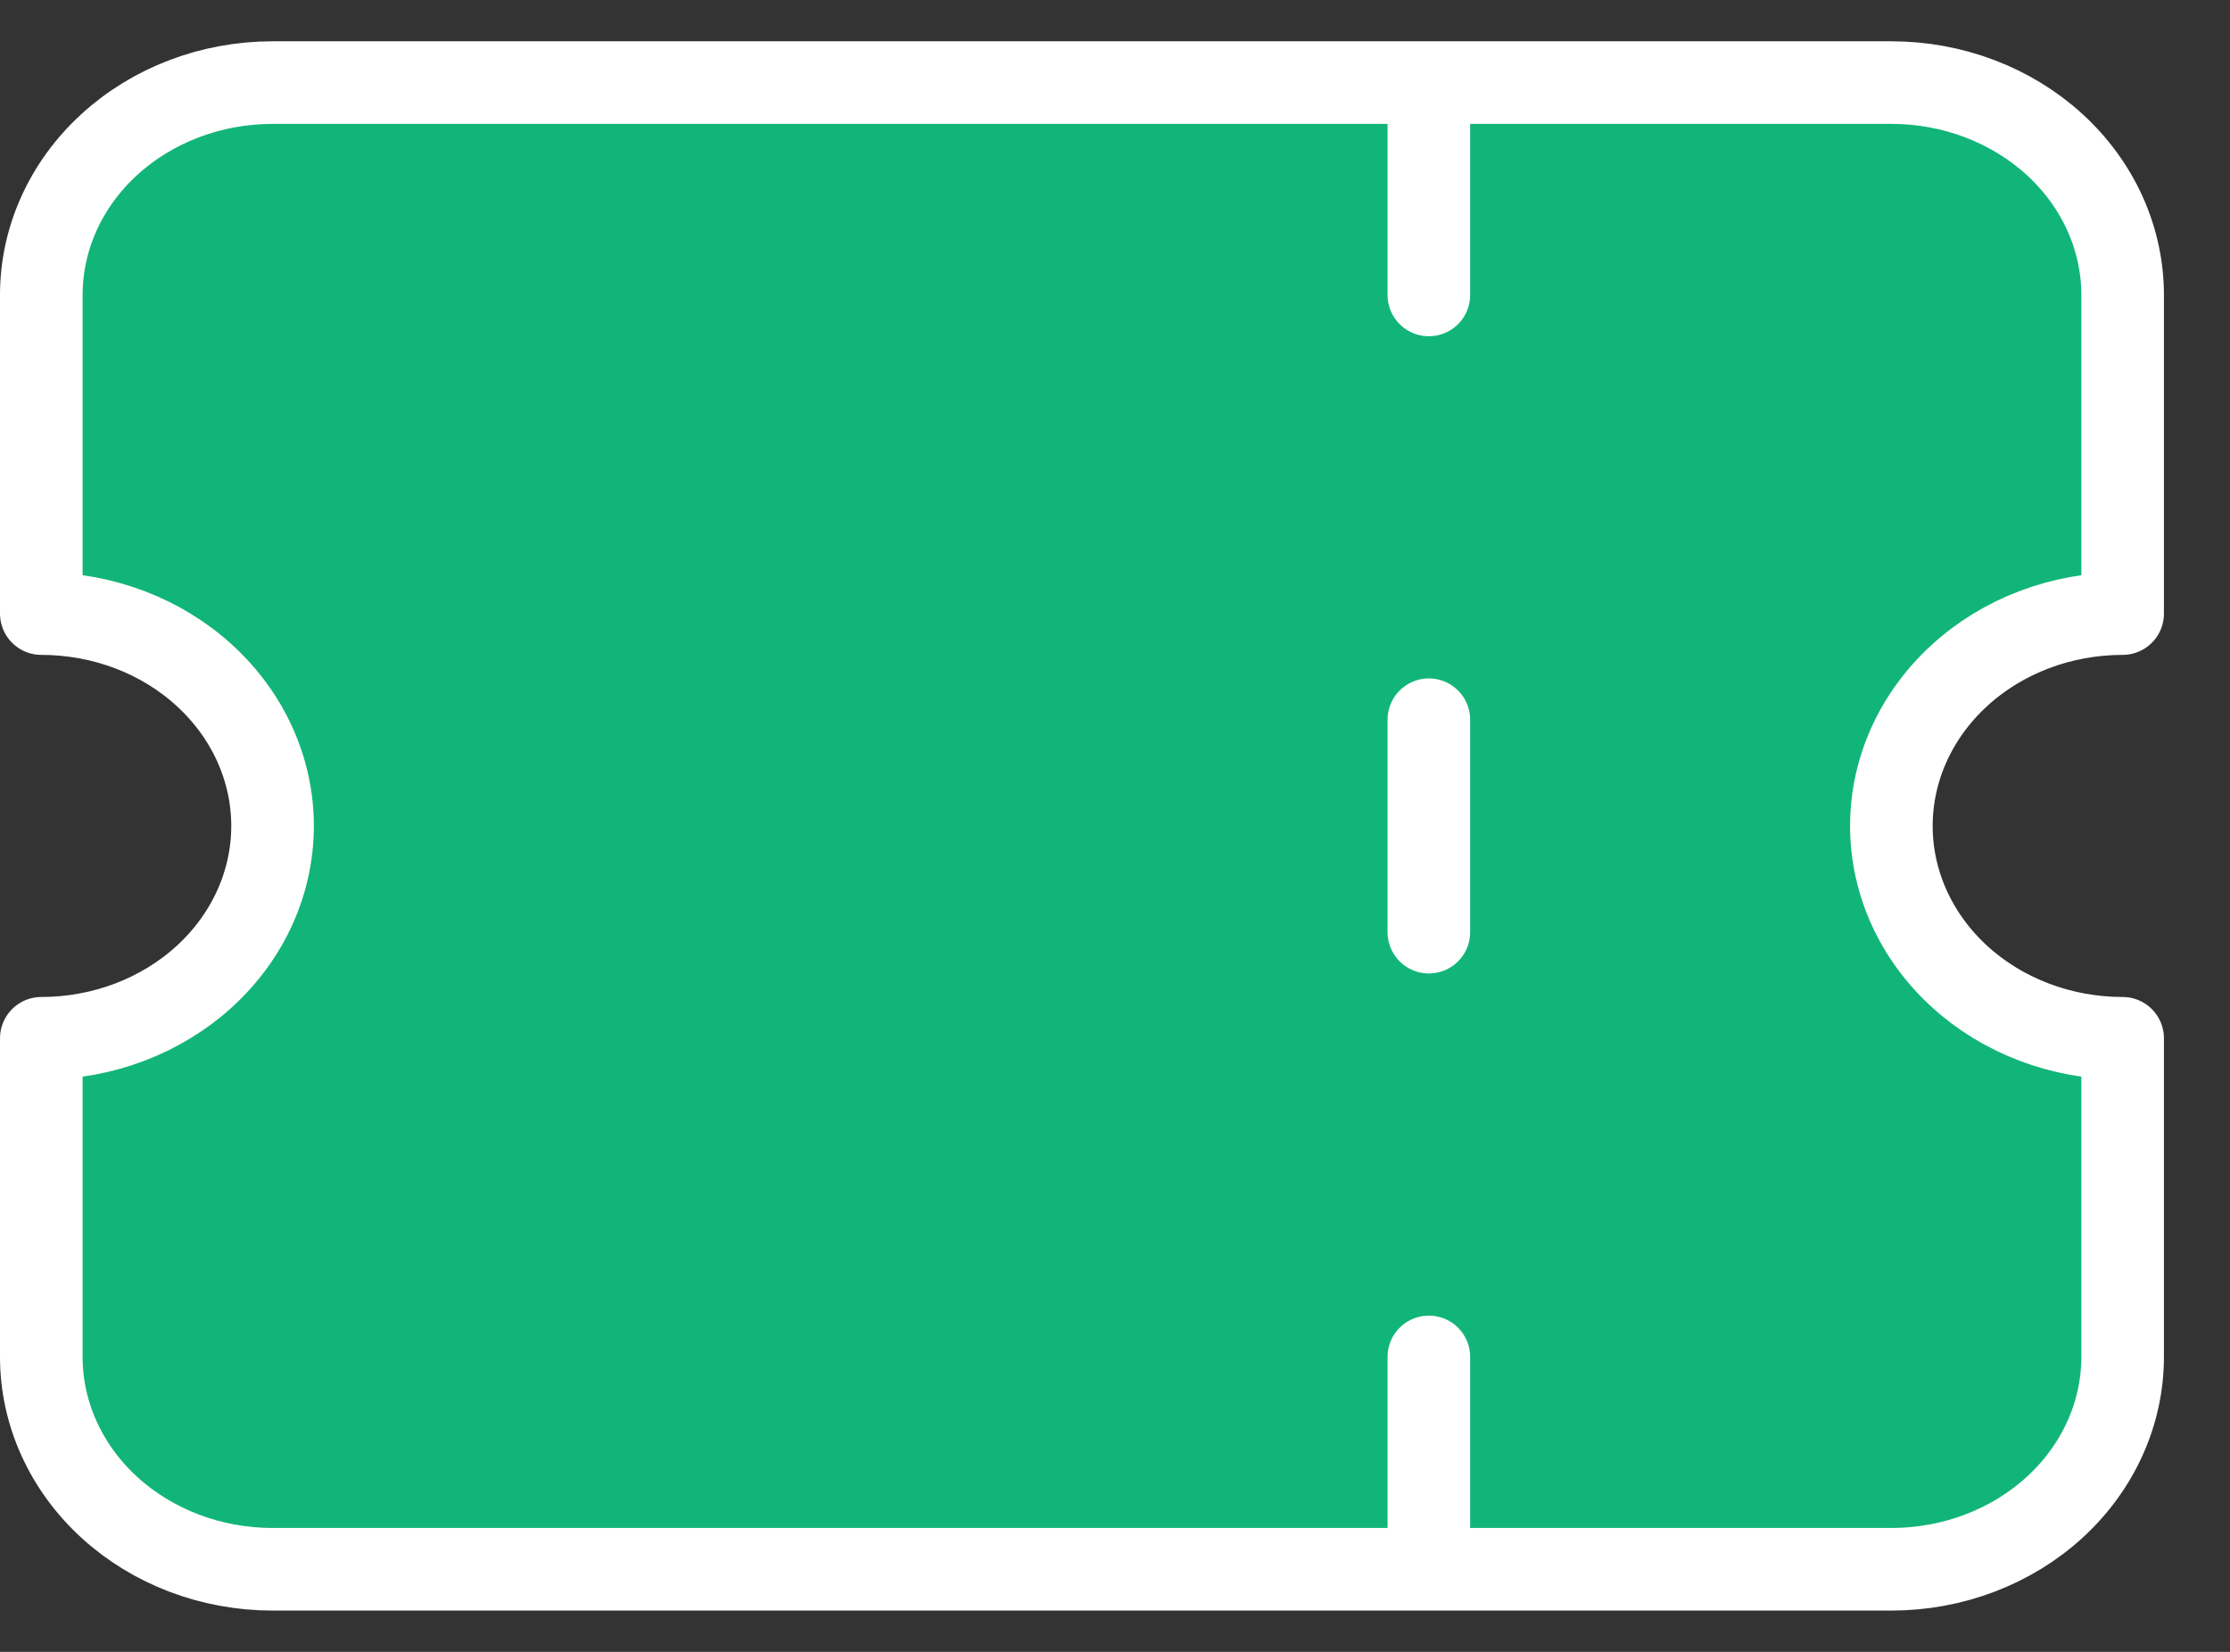 <svg width="27" height="20" viewBox="0 0 27 20" fill="none" xmlns="http://www.w3.org/2000/svg">
<rect x="0" y="0" width="27" height="20" fill="#333333" stroke="none"/>
<g id="Vector">
<path d="M17.3 1V3.571V1ZM17.3 8.714V11.286V8.714ZM17.3 16.429V19V16.429ZM3.3 1C2.557 1 1.845 1.271 1.32 1.753C0.795 2.235 0.5 2.889 0.5 3.571V7.429C1.243 7.429 1.955 7.699 2.48 8.182C3.005 8.664 3.3 9.318 3.3 10C3.3 10.682 3.005 11.336 2.48 11.818C1.955 12.3 1.243 12.571 0.5 12.571V16.429C0.5 17.111 0.795 17.765 1.32 18.247C1.845 18.729 2.557 19 3.3 19H22.9C23.643 19 24.355 18.729 24.88 18.247C25.405 17.765 25.7 17.111 25.7 16.429V12.571C24.957 12.571 24.245 12.3 23.72 11.818C23.195 11.336 22.9 10.682 22.9 10C22.9 9.318 23.195 8.664 23.72 8.182C24.245 7.699 24.957 7.429 25.7 7.429V3.571C25.7 2.889 25.405 2.235 24.88 1.753C24.355 1.271 23.643 1 22.9 1H3.3Z" fill="#12B579"/>
<path d="M17.3 1V3.571M17.3 8.714V11.286M17.3 16.429V19M3.3 1C2.557 1 1.845 1.271 1.32 1.753C0.795 2.235 0.5 2.889 0.5 3.571V7.429C1.243 7.429 1.955 7.699 2.48 8.182C3.005 8.664 3.3 9.318 3.3 10C3.3 10.682 3.005 11.336 2.48 11.818C1.955 12.3 1.243 12.571 0.5 12.571V16.429C0.5 17.111 0.795 17.765 1.32 18.247C1.845 18.729 2.557 19 3.3 19H22.9C23.643 19 24.355 18.729 24.88 18.247C25.405 17.765 25.7 17.111 25.7 16.429V12.571C24.957 12.571 24.245 12.3 23.72 11.818C23.195 11.336 22.9 10.682 22.9 10C22.9 9.318 23.195 8.664 23.72 8.182C24.245 7.699 24.957 7.429 25.7 7.429V3.571C25.7 2.889 25.405 2.235 24.88 1.753C24.355 1.271 23.643 1 22.9 1H3.3Z" stroke="white" stroke-linecap="round" stroke-linejoin="round"/>
</g>
</svg>
